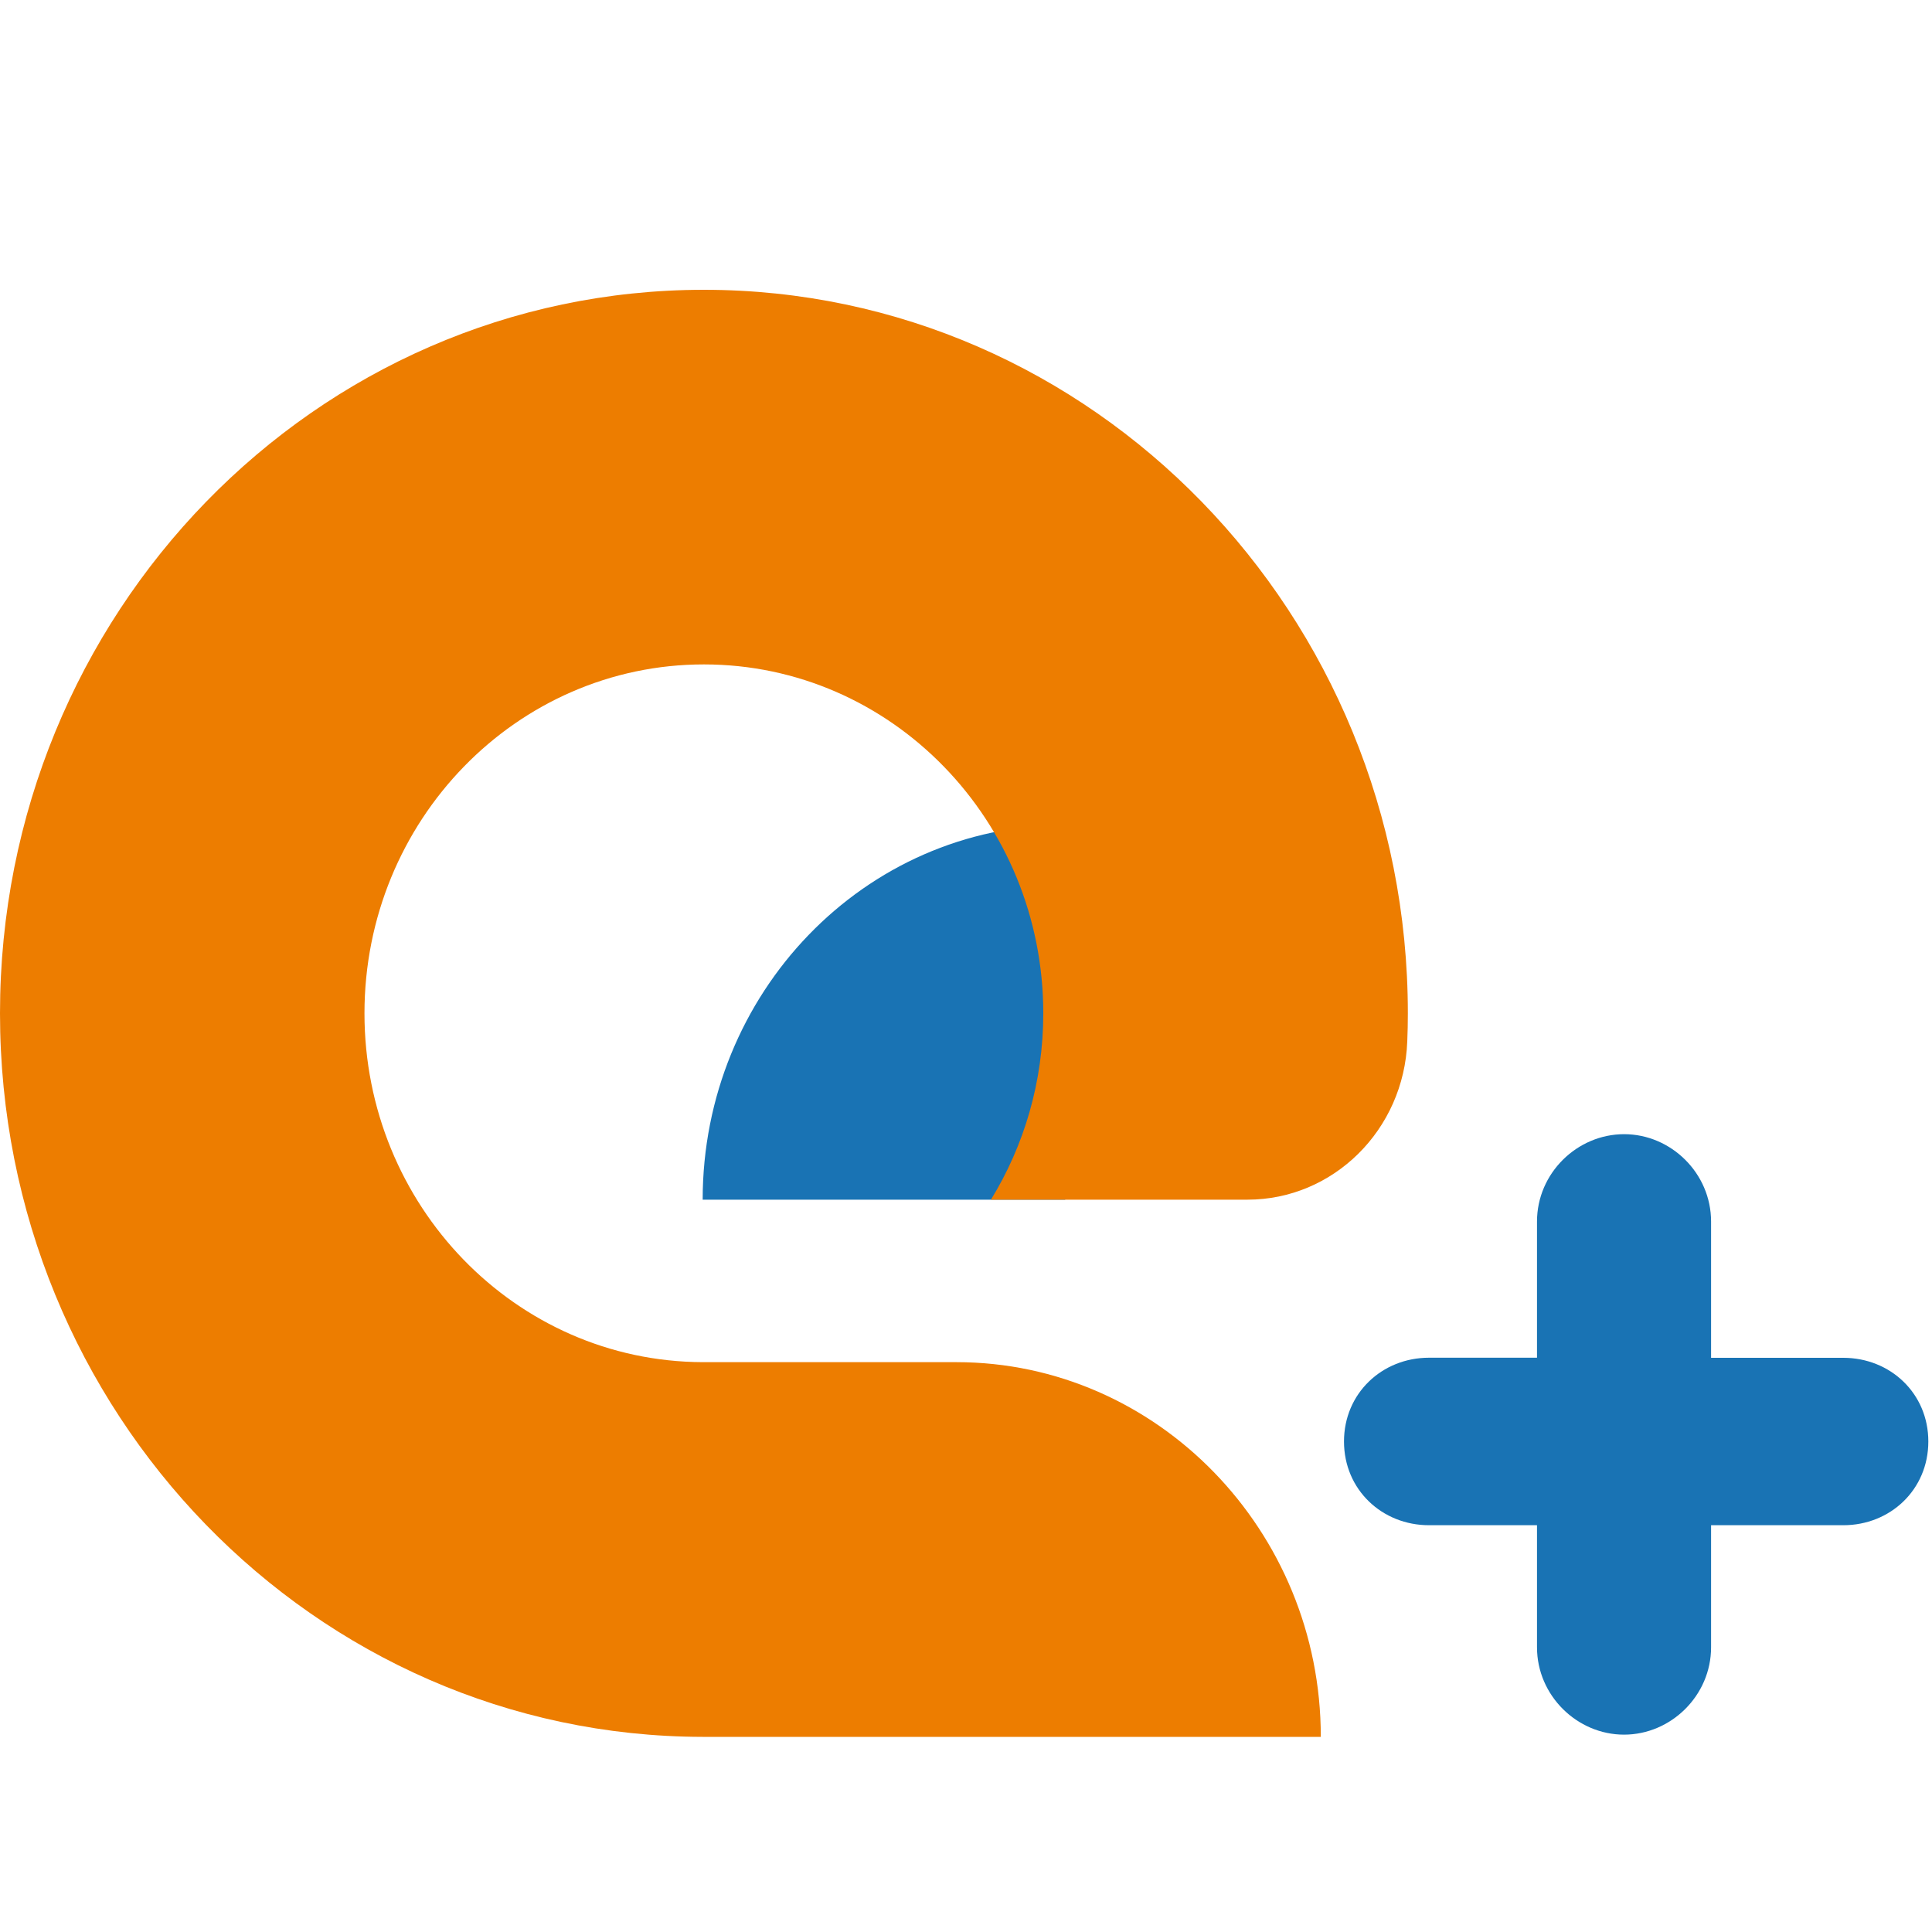 <svg xmlns="http://www.w3.org/2000/svg" width="20" height="20" viewBox="0 0 20 20">
    <g fill="none" fill-rule="evenodd">
        <g>
            <path fill="#1973B4" d="M11.027 8.54v3.879H7.274c0-2.137 1.675-3.879 3.753-3.879z" transform="translate(-67, -1851) translate(67, 1851)"/>
            <path fill="#ED7D00" d="M7.287 3c4.024 0 7.287 3.353 7.287 7.49 0 .097-.002.194-.006.29-.034.916-.765 1.639-1.655 1.639h-2.655c.343-.558.542-1.22.542-1.929 0-1.995-1.573-3.612-3.513-3.612S3.773 8.495 3.773 10.49c0 1.99 1.566 3.604 3.5 3.611H9.9c2.078 0 3.773 1.743 3.773 3.879H7.274C3.256 17.973 0 14.622 0 10.49 0 6.353 3.263 3 7.287 3z" transform="translate(-67, -1851) translate(67, 1851)"/>
            <path fill="#1973B4" d="M19.082 14.056h-1.369v-1.411c0-.5-.415-.904-.9-.904-.487 0-.902.404-.902.904v1.41h-1.118c-.485 0-.88.368-.88.867 0 .5.395.867.88.867h1.118v1.264c0 .499.415.904.901.904.486 0 .901-.405.901-.904v-1.264h1.369c.485 0 .88-.367.88-.867 0-.499-.395-.866-.88-.866z" transform="translate(-67, -1851) translate(67, 1851)"/>
        </g>
    </g>
</svg>
